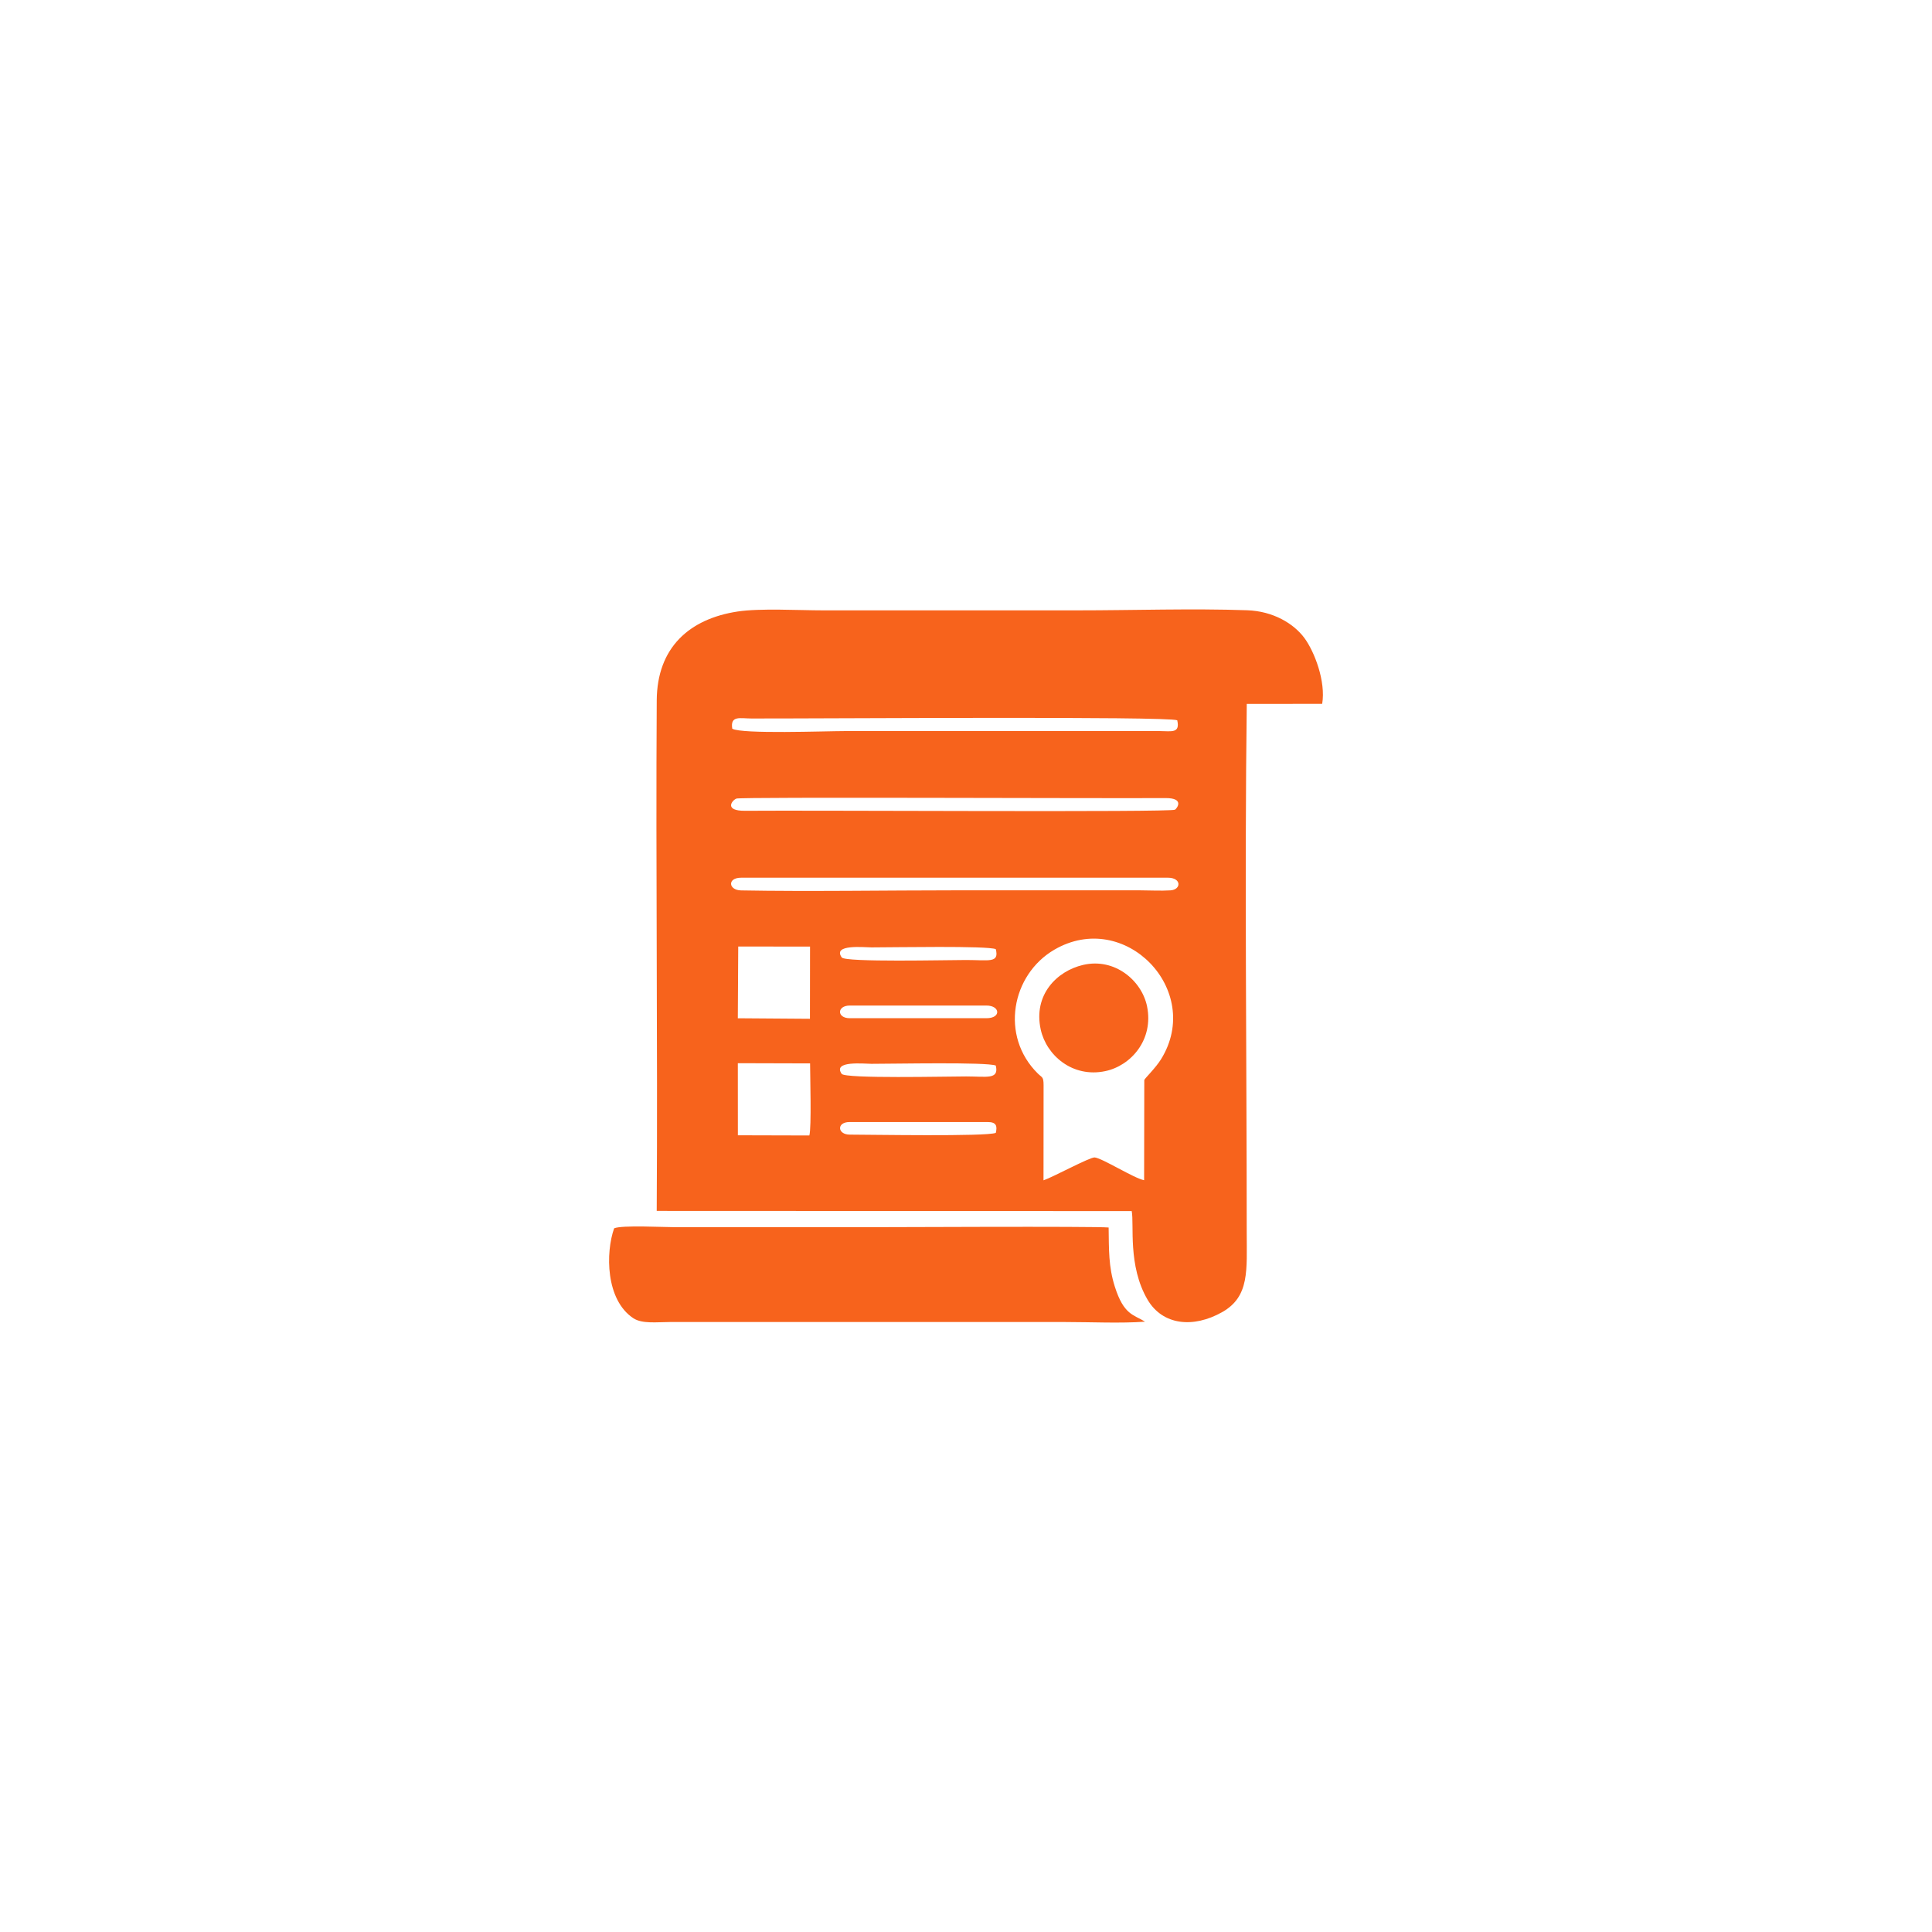 <?xml version="1.0" encoding="UTF-8"?>
<!DOCTYPE svg PUBLIC "-//W3C//DTD SVG 1.1//EN" "http://www.w3.org/Graphics/SVG/1.1/DTD/svg11.dtd">
<!-- Creator: CorelDRAW -->
<svg xmlns="http://www.w3.org/2000/svg" xml:space="preserve" width="152.4mm" height="152.4mm" version="1.1" style="shape-rendering:geometricPrecision; text-rendering:geometricPrecision; image-rendering:optimizeQuality; fill-rule:evenodd; clip-rule:evenodd"
viewBox="0 0 15240 15240"
 xmlns:xlink="http://www.w3.org/1999/xlink">
 <defs>
  <style type="text/css">
   <![CDATA[
    .fil0 {fill:#F7631C}
   ]]>
  </style>
 </defs>
 <g id="Layer_x0020_1">
  <g id="_105553919856032">
   <path class="fil0" d="M5820.15 8386.69l569.96 1.59c0.14,98.73 12.08,504.19 -5.76,568.55l-563.86 -1.49 -0.34 -568.65zm882.98 563.41c-98.26,0 -105.05,-99.1 -2.52,-99.1l1091.07 0c65.87,0 76.77,28.88 63.33,85.44 -76.21,30.15 -995.48,13.66 -1151.88,13.66zm917.21 -459.02c-152.03,0 -953.72,18.97 -981.08,-20.28 -74.38,-106.7 179.91,-79.12 235.22,-79.12 181.59,0 907.31,-15.18 980.47,13.6 26.83,112.81 -70.27,85.8 -234.61,85.8zm611.67 68.06c-0.27,-66.63 -11.5,-57.47 -45.83,-91.36 -299.72,-295.84 -206.72,-779.38 130.15,-976.07 556.5,-324.93 1178.6,319.37 842.62,863.03 -44.18,71.49 -129.47,152.25 -132.6,164.86l-1.36 790.16c-80.64,-15.5 -327.72,-172.71 -389.65,-179.65 -35.88,-4.02 -330.94,156.13 -403.93,180.52l0.6 -751.49zm-2408.7 -1092.75l566.4 0.41 -0.7 569.64 -568.97 -4.15 3.27 -565.9zm879.82 565.46c-103.2,0 -102.12,-99.88 0,-99.88l1078.48 0c107.97,0 117.8,99.91 0,99.88l-1078.48 0zm1151.86 -544.71c27.92,111.79 -51.81,85.56 -234.65,85.56 -152.29,0 -952.49,19.14 -980.42,-20.05 -76.38,-107.21 179.24,-79.39 234.56,-79.39 175.12,0 915.76,-14.18 980.51,13.88zm1357.86 -563.61c107.99,0 106.55,93.92 19.86,99.83 -72.38,4.93 -166.74,-0.26 -241.6,-0.26 -483.8,0 -967.6,0 -1451.4,0 -531.84,0 -1167.59,10.45 -1693.82,0.66 -100.19,-1.86 -110.79,-100.23 0.51,-100.23l3366.45 0zm-19.57 -628.08c157.07,-0.94 87.54,85.02 75.09,91.69 -40.09,21.47 -2837.65,3.73 -3391.96,8.49 -164.99,1.42 -104.69,-81.55 -67.14,-96.27 35.08,-13.75 2829.52,-0.58 3384.01,-3.91zm-3417.01 -547.19c-17.39,-106.45 62.41,-80.78 150.75,-80.62 566.48,1.02 3288.25,-18.7 3359.26,14.18 23.99,104.77 -46.29,85.61 -133.88,85.21l-2489.59 -0.04c-149.81,0 -812.09,25.02 -886.54,-18.73zm-595.96 3803.54l3746.85 1.51c20.61,105.76 -32.45,431.47 125.43,699.49 117.93,200.2 359,227.12 588.68,97.15 217.38,-123.02 193.08,-332 193.08,-630.42 0,-1382.04 -17.14,-2793.04 0.4,-4167.27l594.92 -0.39c29.64,-177.87 -61.57,-412.77 -140.26,-519.16 -84.55,-114.31 -247,-211.82 -451.56,-218.94 -434.46,-15.14 -902.3,0.82 -1340.62,0.82 -668.59,0 -1337.18,0 -2005.76,0 -190.96,0 -495.31,-17.8 -673.13,9.17 -380.56,57.72 -635.27,284.23 -637.86,701.02 -8.35,1339.11 8.15,2685.61 -0.17,4027.02z"/>
   <path class="fil0" d="M4844.34 9689.28c-67.39,189.61 -68.39,564.26 152.05,709.4 69.32,45.65 187.66,29.75 285.57,29.75l3124.56 0c197.95,0 432.41,11.37 625.98,-2.79 -91.62,-56.79 -167.11,-52.13 -238.45,-276.15 -50.56,-158.8 -46.3,-294.48 -48.88,-466.67 -103.78,-10.62 -1797.05,-2.35 -1951.33,-2.35l-1461.48 0c-94.5,0 -428.78,-17.83 -488.02,8.81z"/>
   <path class="fil0" d="M8543.08 7611.58c-206.7,48.2 -393.91,236.29 -333.52,509.98 44.91,203.54 250.97,381.98 508.73,327.82 203.74,-42.81 383.47,-248.38 329.87,-511.16 -40.99,-200.94 -252.97,-385.42 -505.08,-326.64z"/>
  </g>
 </g>
</svg>

